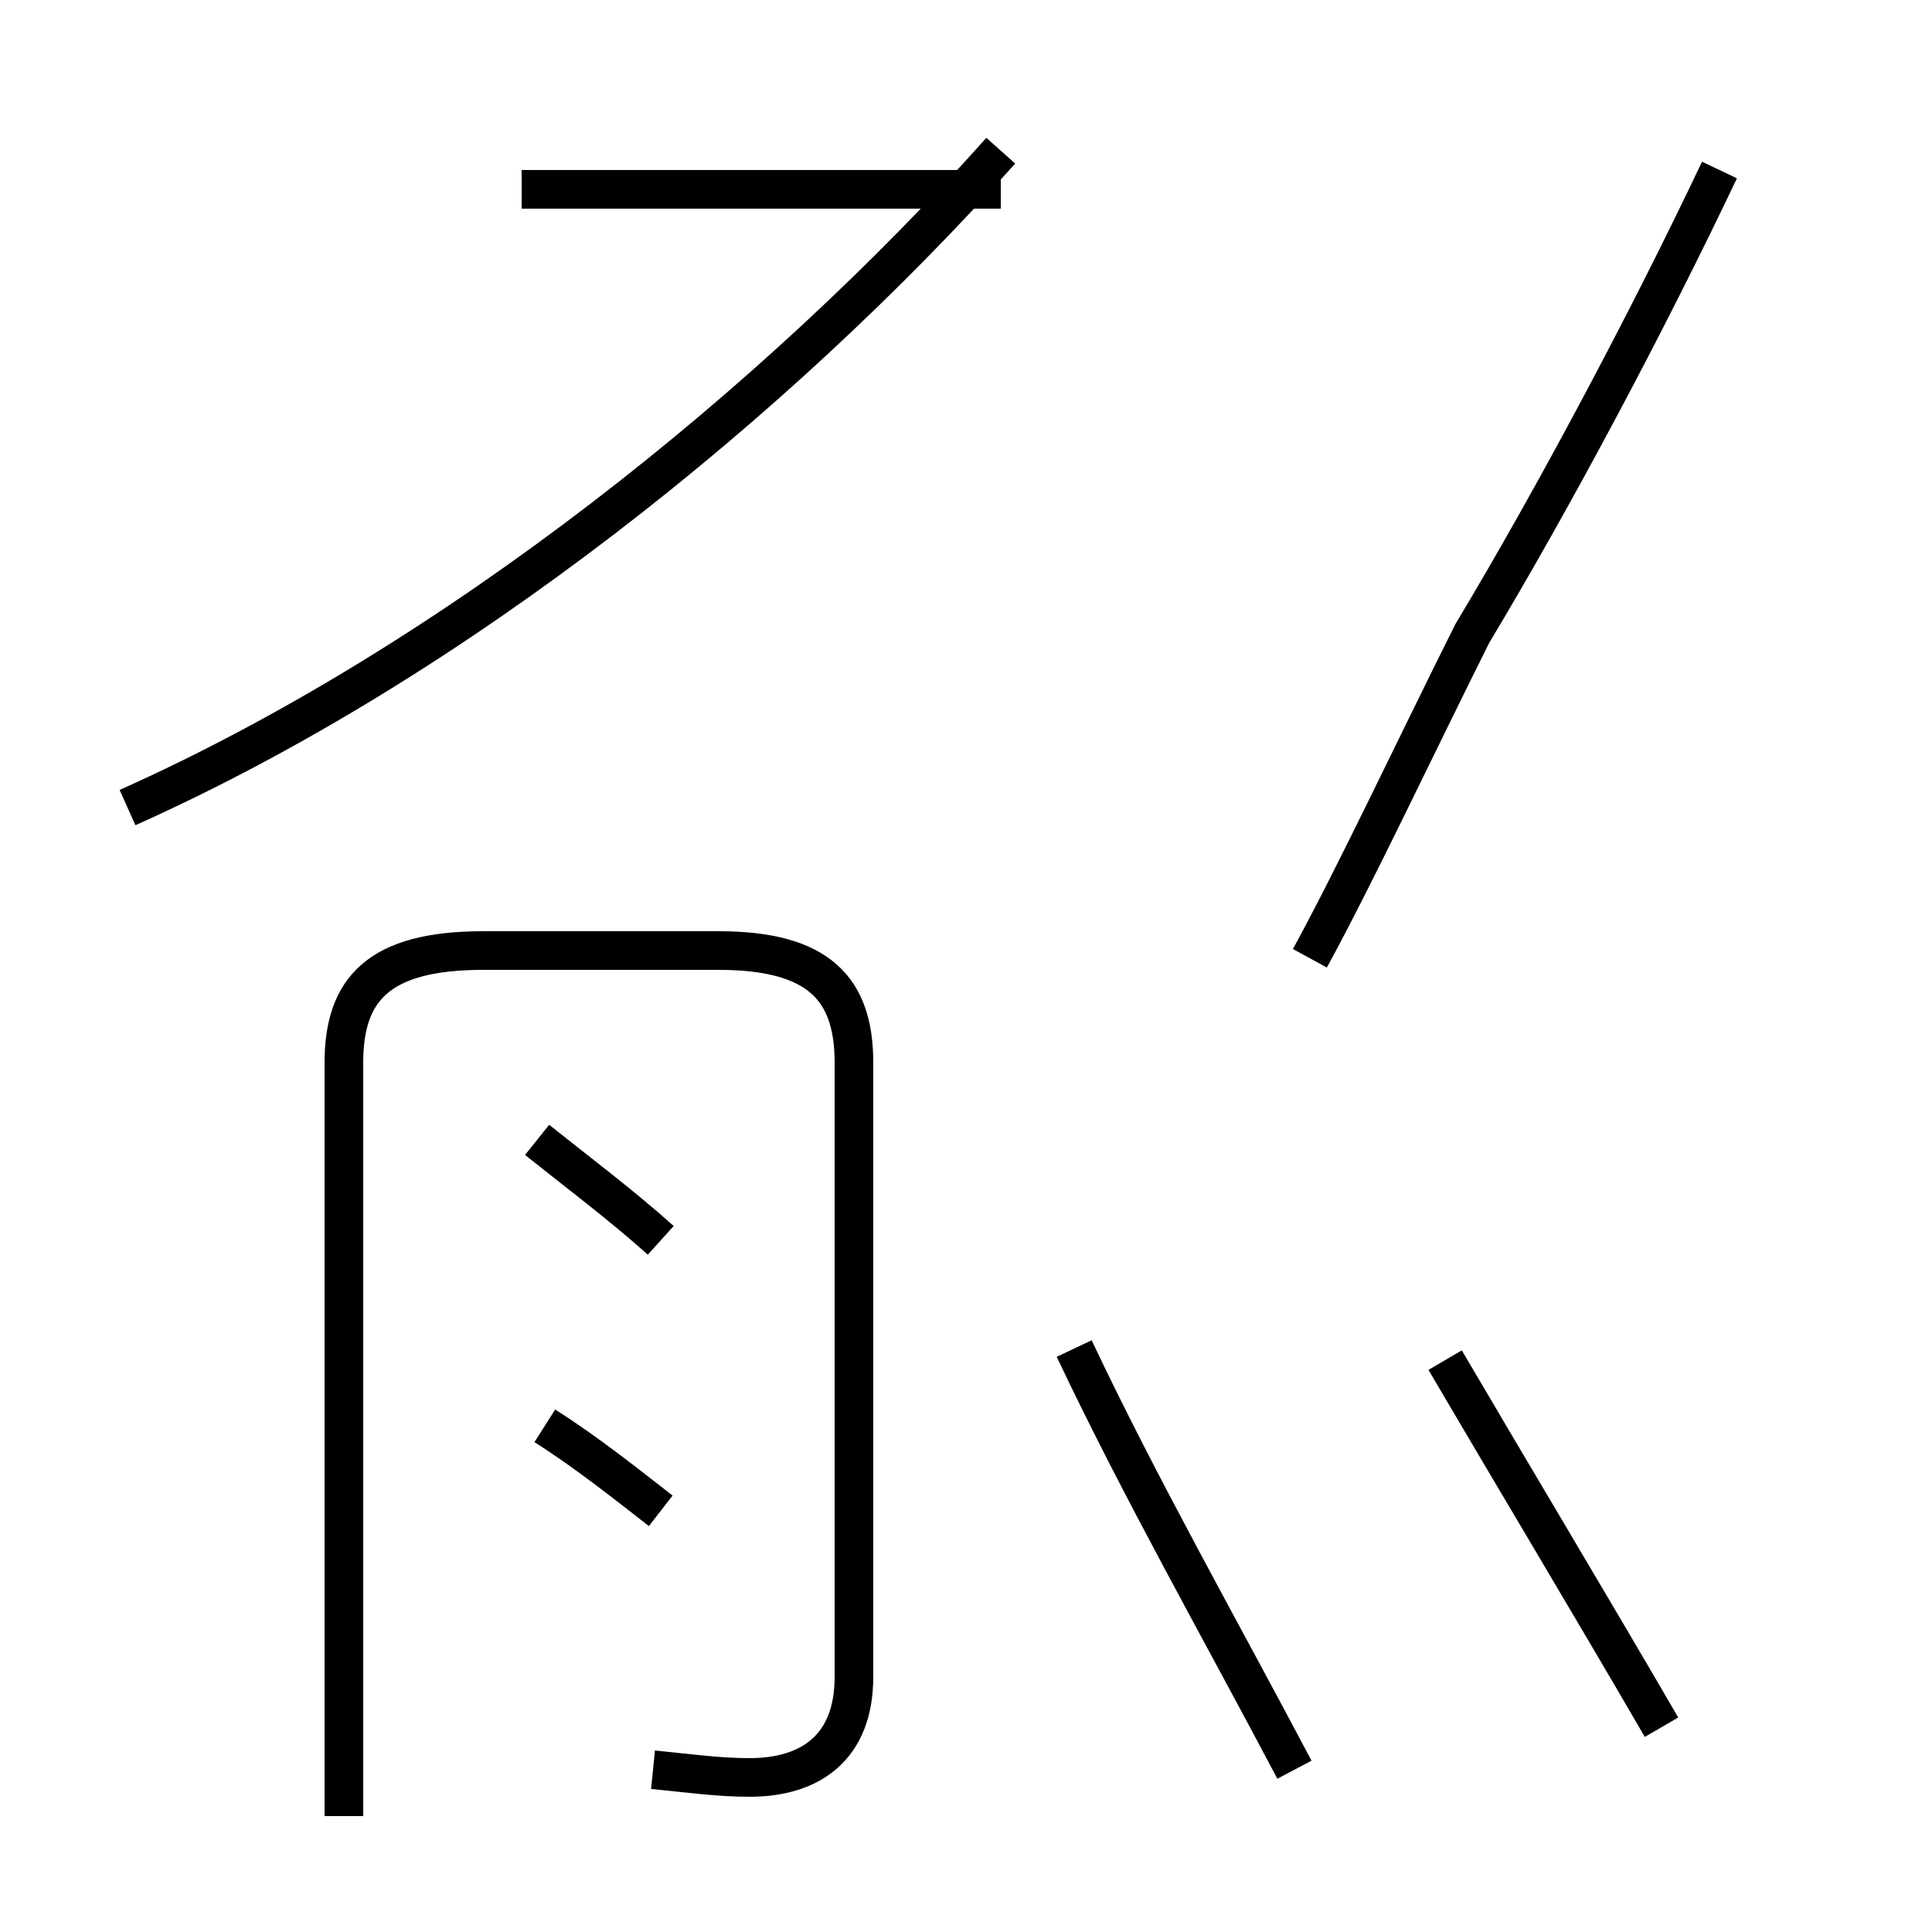 <?xml version='1.0' encoding='utf8'?>
<svg viewBox="0.0 -44.0 50.0 50.0" version="1.1" xmlns="http://www.w3.org/2000/svg">
<rect x="0.0" y="-44.0" width="50.0" height="50.0" fill="#808080" stroke="none"/>
<rect x="-1000" y="-1000" width="2000" height="2000" stroke="white" fill="white"/>
<g style="fill:none; stroke:#000000;  stroke-width:1">
<path d="M 43.0 -0.7 C 41.2 2.4 39.1 5.9 37.4 8.8 M 33.9 19.2 C 35.1 21.4 36.6 24.6 38.1 27.6 C 40.2 31.1 42.6 35.6 44.5 39.6 M 3.3 23.1 C 11.8 26.9 20.1 33.6 25.9 40.1 M 13.5 39.1 L 25.9 39.1 M 33.5 -1.8 C 31.6 1.8 29.5 5.5 27.8 9.1 M 17.1 11.9 C 16.1 12.8 14.9 13.7 13.9 14.5 M 17.1 4.9 C 16.2 5.6 15.2 6.4 14.1 7.1 M 16.9 -1.8 C 17.9 -1.9 18.6 -2.0 19.4 -2.0 C 21.0 -2.0 22.1 -1.2 22.1 0.6 L 22.1 16.5 C 22.1 18.4 21.2 19.4 18.6 19.4 L 12.5 19.4 C 9.8 19.4 8.9 18.4 8.9 16.5 L 8.9 -3.0" transform="scale(1, -1)" />
</g>
</svg>